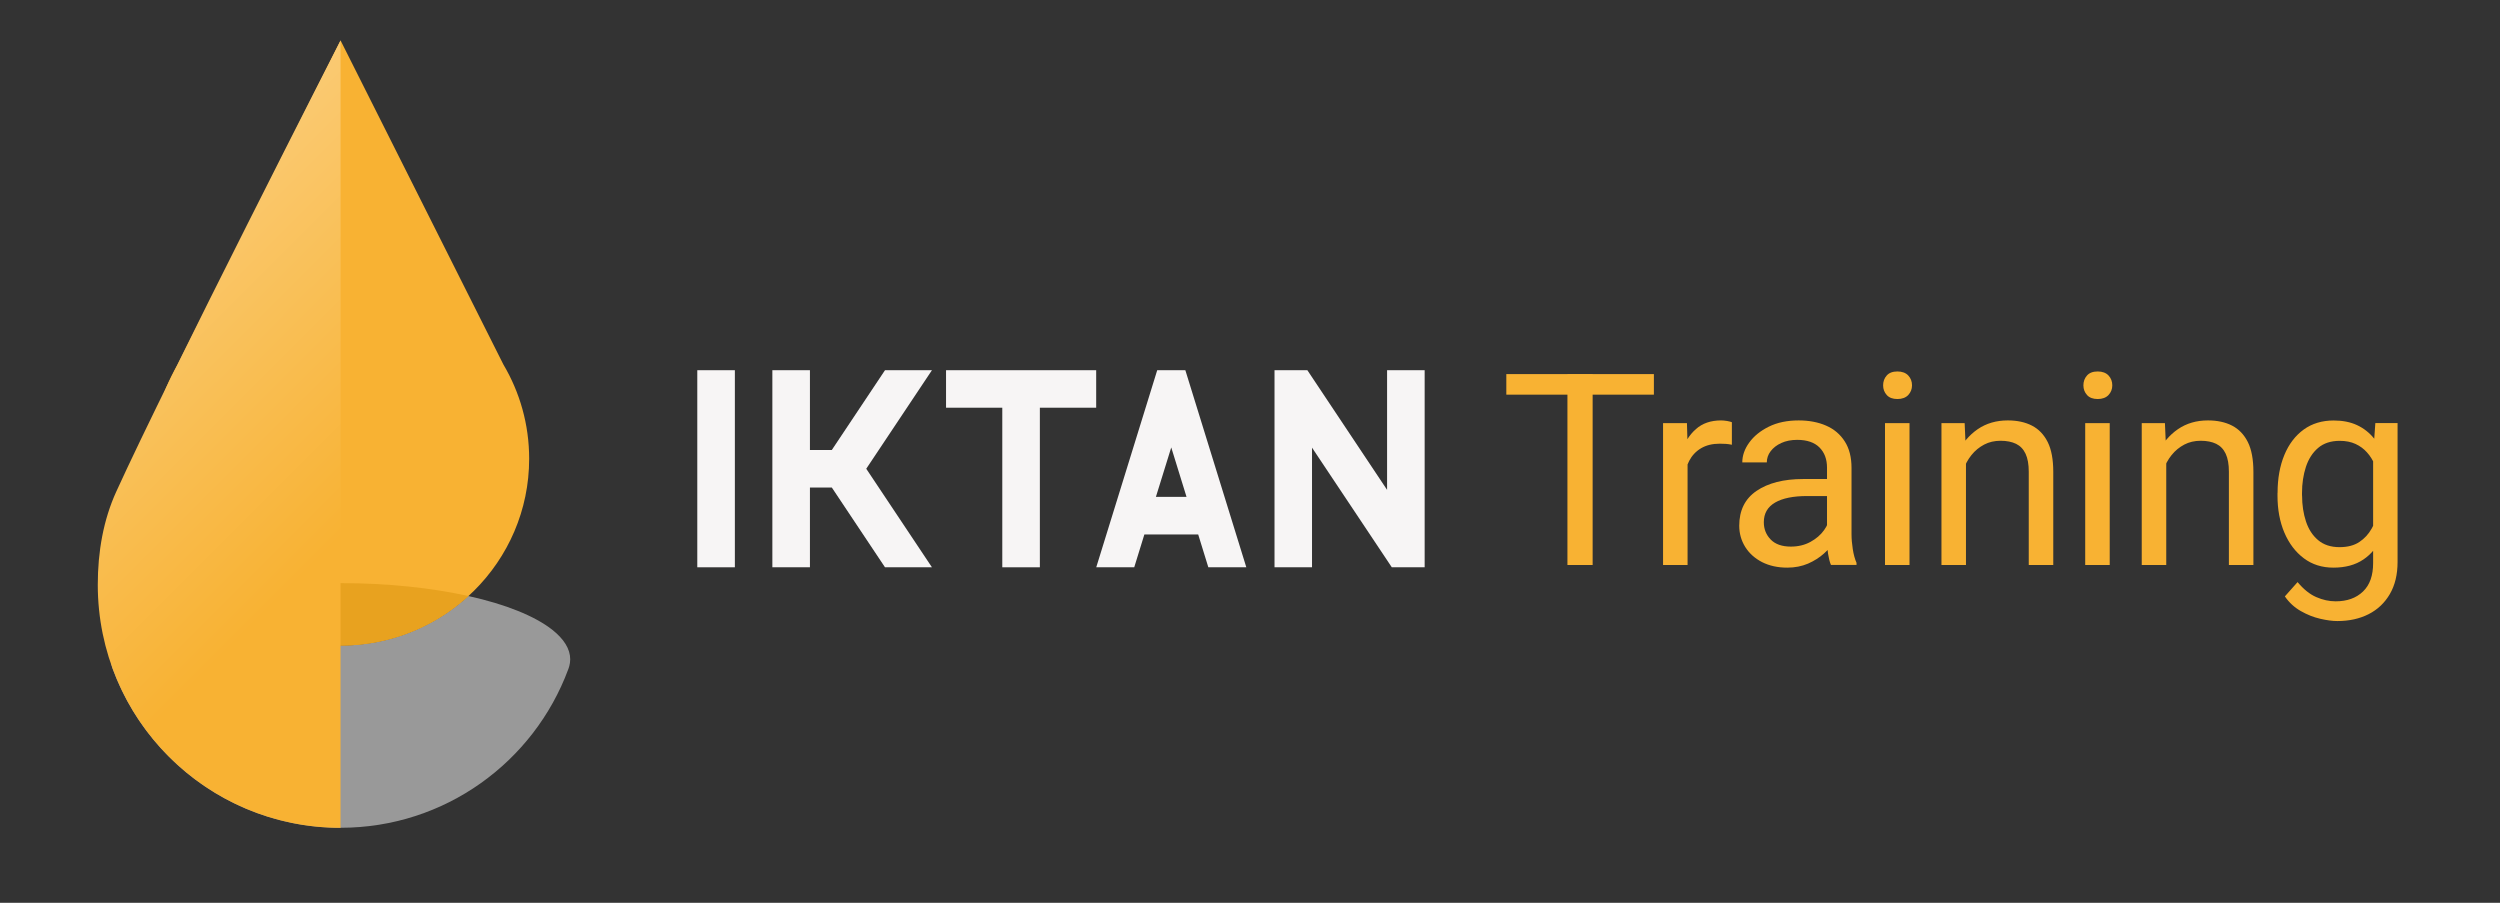 <?xml version="1.0" encoding="utf-8"?>
<!-- Generator: Adobe Illustrator 26.3.1, SVG Export Plug-In . SVG Version: 6.00 Build 0)  -->
<svg version="1.1" id="Capa_1" xmlns="http://www.w3.org/2000/svg" xmlns:xlink="http://www.w3.org/1999/xlink" x="0px" y="0px"
	 viewBox="0 0 360 130" style="enable-background:new 0 0 360 130;" xml:space="preserve">
<rect x="0" y="0" width="360" height="130" fill="#333333" stroke="none"/>
<style type="text/css">
	.st0{fill:none;}
	.st1{fill:#F7F5F5;}
	.st2{fill:#F8B233;}
	.st3{fill:#999999;}
	.st4{fill:#E8A21F;}
	.st5{fill:url(#SVGID_1_);}
</style>
<g>
	<g>
		<line class="st0" x1="49.23" y1="67.48" x2="345.92" y2="67.48"/>
		<g>
			<rect x="100.41" y="53.31" class="st1" width="5.41" height="28.38"/>
			<polygon class="st1" points="157.85,53.31 136.23,53.31 136.23,58.71 144.33,58.71 144.33,81.69 149.74,81.69 149.74,58.71 
				157.85,58.71 			"/>
			<path class="st1" d="M174,81.69h5.47l-8.78-28.38h-4.05l-8.78,28.38h5.47l1.46-4.73h7.75L174,81.69z M168.66,64.43l2.2,7.12
				h-4.41L168.66,64.43z"/>
			<polygon class="st1" points="199.74,53.31 199.74,70.54 188.26,53.31 183.53,53.31 183.53,81.69 188.93,81.69 188.93,64.46 
				200.42,81.69 205.15,81.69 205.15,79.66 205.15,53.31 			"/>
			<polygon class="st1" points="134.2,53.31 127.44,53.31 119.78,64.8 116.63,64.8 116.63,53.31 111.22,53.31 111.22,81.69 
				116.63,81.69 116.63,70.2 119.78,70.2 127.44,81.69 134.2,81.69 124.74,67.5 			"/>
		</g>
		<g>
			<path class="st2" d="M238.16,56.83h-21.25v-2.96h21.25V56.83z M229.34,81.36h-3.63v-27.5h3.63V81.36z"/>
			<path class="st2" d="M243.01,81.36h-3.53V60.93h3.44l0.09,3.21V81.36z M249.38,64.04c-0.3-0.06-0.58-0.1-0.84-0.12
				c-0.26-0.02-0.55-0.03-0.88-0.03c-1.07,0-1.97,0.22-2.71,0.66c-0.74,0.44-1.31,1.05-1.71,1.82s-0.65,1.66-0.75,2.65l-1,0.57
				c0-1.65,0.22-3.16,0.66-4.52c0.44-1.37,1.13-2.46,2.07-3.29c0.94-0.83,2.14-1.24,3.62-1.24c0.24,0,0.53,0.03,0.86,0.08
				c0.33,0.06,0.56,0.12,0.69,0.18V64.04z"/>
			<path class="st2" d="M263.73,71.43h-3.51c-1.99,0-3.53,0.31-4.61,0.94c-1.08,0.63-1.62,1.57-1.62,2.83
				c0,0.98,0.33,1.81,0.99,2.49c0.66,0.68,1.63,1.02,2.9,1.02c1.07,0,2.01-0.23,2.83-0.68c0.82-0.45,1.47-1.01,1.95-1.68
				c0.48-0.67,0.74-1.31,0.77-1.93l1.51,1.68c-0.09,0.53-0.33,1.11-0.72,1.76c-0.39,0.64-0.91,1.26-1.56,1.84
				c-0.65,0.59-1.42,1.07-2.3,1.46c-0.89,0.38-1.89,0.58-2.99,0.58c-1.38,0-2.6-0.27-3.64-0.8c-1.04-0.54-1.84-1.26-2.42-2.18
				c-0.57-0.92-0.86-1.94-0.86-3.06c0-2.2,0.83-3.88,2.49-5.01s3.9-1.71,6.71-1.71h4.04L263.73,71.43z M263.09,67.35
				c0-1.22-0.36-2.19-1.09-2.92c-0.72-0.72-1.79-1.09-3.2-1.09c-0.87,0-1.63,0.15-2.29,0.45c-0.66,0.3-1.17,0.7-1.54,1.19
				s-0.55,1.03-0.55,1.61h-3.53c0-0.98,0.33-1.94,1-2.86c0.67-0.93,1.61-1.69,2.82-2.29c1.21-0.6,2.65-0.9,4.3-0.9
				c1.49,0,2.8,0.25,3.95,0.75c1.15,0.5,2.04,1.26,2.69,2.28c0.65,1.01,0.97,2.28,0.97,3.81v9.52c0,0.68,0.06,1.4,0.18,2.17
				c0.12,0.77,0.3,1.43,0.54,1.98v0.3h-3.68c-0.18-0.4-0.31-0.94-0.42-1.62c-0.1-0.67-0.15-1.3-0.15-1.88V67.35z"/>
			<path class="st2" d="M271.17,55.49c0-0.55,0.17-1.03,0.52-1.42c0.35-0.39,0.86-0.58,1.54-0.58c0.68,0,1.2,0.2,1.56,0.58
				c0.36,0.39,0.54,0.86,0.54,1.42c0,0.54-0.18,1-0.54,1.39c-0.36,0.38-0.88,0.58-1.56,0.58c-0.68,0-1.19-0.19-1.54-0.58
				S271.17,56.03,271.17,55.49z M274.97,81.36h-3.53V60.93h3.53V81.36z"/>
			<path class="st2" d="M283.1,81.36h-3.53V60.93h3.34l0.19,4.36V81.36z M280.8,70.29c0.03-1.86,0.38-3.53,1.08-5
				c0.69-1.47,1.66-2.62,2.9-3.48c1.24-0.85,2.69-1.27,4.34-1.27c1.35,0,2.51,0.25,3.48,0.75s1.73,1.29,2.27,2.37s0.8,2.52,0.8,4.31
				v13.39h-3.53V67.93c0-1.07-0.15-1.93-0.46-2.59c-0.31-0.66-0.76-1.13-1.37-1.43c-0.6-0.29-1.35-0.44-2.23-0.44
				c-0.87,0-1.66,0.18-2.36,0.55s-1.32,0.87-1.83,1.51c-0.52,0.64-0.91,1.38-1.19,2.2c-0.28,0.83-0.42,1.7-0.42,2.62L280.8,70.29z"
				/>
			<path class="st2" d="M300.01,55.49c0-0.55,0.17-1.03,0.52-1.42c0.35-0.39,0.86-0.58,1.54-0.58s1.2,0.2,1.56,0.58
				c0.36,0.39,0.54,0.86,0.54,1.42c0,0.54-0.18,1-0.54,1.39c-0.36,0.38-0.88,0.58-1.56,0.58s-1.19-0.19-1.54-0.58
				C300.18,56.49,300.01,56.03,300.01,55.49z M303.8,81.36h-3.53V60.93h3.53V81.36z"/>
			<path class="st2" d="M311.94,81.36h-3.53V60.93h3.34l0.19,4.36V81.36z M309.63,70.29c0.03-1.86,0.38-3.53,1.08-5
				c0.69-1.47,1.66-2.62,2.9-3.48c1.24-0.85,2.68-1.27,4.33-1.27c1.35,0,2.51,0.25,3.48,0.75s1.73,1.29,2.27,2.37s0.8,2.52,0.8,4.31
				v13.39h-3.53V67.93c0-1.07-0.15-1.93-0.46-2.59c-0.31-0.66-0.76-1.13-1.37-1.43c-0.6-0.29-1.35-0.44-2.23-0.44
				c-0.87,0-1.66,0.18-2.36,0.55s-1.32,0.87-1.83,1.51c-0.52,0.64-0.91,1.38-1.19,2.2c-0.28,0.83-0.42,1.7-0.42,2.62L309.63,70.29z"
				/>
			<path class="st2" d="M327.97,70.98c0-2.08,0.33-3.9,0.98-5.47c0.65-1.57,1.59-2.79,2.79-3.66c1.21-0.87,2.64-1.3,4.31-1.3
				c1.28,0,2.41,0.22,3.37,0.67c0.96,0.45,1.78,1.09,2.46,1.94s1.21,1.86,1.61,3.06c0.4,1.2,0.67,2.54,0.82,4.04v1.83
				c-0.19,1.98-0.61,3.69-1.26,5.13c-0.65,1.44-1.55,2.56-2.71,3.34c-1.16,0.79-2.6,1.18-4.33,1.18c-1.64,0-3.06-0.45-4.26-1.35
				c-1.2-0.9-2.13-2.13-2.8-3.69c-0.66-1.56-0.99-3.34-0.99-5.33V70.98z M345.25,60.93v20c0,1.8-0.37,3.34-1.11,4.61
				c-0.74,1.27-1.76,2.24-3.06,2.9c-1.3,0.66-2.8,0.99-4.5,0.99c-0.71,0-1.53-0.11-2.48-0.33c-0.95-0.22-1.88-0.59-2.79-1.11
				c-0.91-0.52-1.68-1.22-2.29-2.11l1.83-2.06c0.86,1.03,1.75,1.75,2.69,2.16s1.87,0.61,2.79,0.61c1.65,0,2.96-0.47,3.94-1.41
				c0.98-0.94,1.46-2.3,1.46-4.09V65.42l0.32-4.5H345.25z M331.5,71.37c0,1.36,0.19,2.6,0.56,3.72c0.37,1.12,0.95,2.02,1.75,2.69
				c0.79,0.67,1.82,1.01,3.08,1.01c1.16,0,2.11-0.25,2.85-0.74s1.34-1.14,1.79-1.95c0.45-0.81,0.81-1.68,1.06-2.63V68.9
				c-0.15-0.69-0.37-1.36-0.64-2.01c-0.28-0.65-0.64-1.23-1.1-1.74c-0.45-0.51-1-0.92-1.65-1.22c-0.65-0.3-1.41-0.45-2.28-0.45
				c-1.27,0-2.31,0.34-3.11,1.02c-0.8,0.68-1.38,1.59-1.76,2.73c-0.37,1.14-0.56,2.39-0.56,3.75V71.37z"/>
		</g>
	</g>
	<rect x="14.27" y="10.79" class="st0" width="330.99" height="113.39"/>
	<g>
		<path class="st3" d="M79.52,90.68c-2.52-1.98-6.74-3.67-12.06-4.85c0,0-0.01,0-0.01,0c-4.84,4.42-11.31,7.13-18.41,7.13
			c-7.11,0-13.57-2.71-18.41-7.13c0,0-0.01,0-0.01,0c-5.32,1.19-9.54,2.87-12.06,4.85c-1.67,1.31-2.59,2.75-2.59,4.26
			c0,0.08,0,0.16,0.01,0.24c0,0.02,0,0.03,0,0.05c0.02,0.29,0.08,0.57,0.17,0.86c0.04,0.1,0.07,0.21,0.11,0.31
			c4.94,13.32,17.75,22.8,32.78,22.8c15.03,0,27.84-9.49,32.78-22.8c0.04-0.1,0.29-0.72,0.29-1.46C82.11,93.44,81.19,92,79.52,90.68
			z"/>
		<path class="st2" d="M72.49,52.49L49.04,5.82L25.59,52.49c-0.62,1.05-1.17,2.15-1.65,3.28l0,0l0,0
			c-1.33,3.17-2.06,6.65-2.06,10.29c0,14.85,12.16,26.9,27.16,26.9c15,0,27.16-12.04,27.16-26.9C76.2,61.12,74.85,56.48,72.49,52.49
			z"/>
		<path class="st4" d="M67.46,85.83c-5.26-1.17-11.6-1.86-18.42-1.86s-13.16,0.69-18.42,1.86c4.84,4.43,11.31,7.14,18.42,7.14
			S62.62,90.26,67.46,85.83z"/>
		<linearGradient id="SVGID_1_" gradientUnits="userSpaceOnUse" x1="-62.258" y1="-41.544" x2="52.886" y2="73.6">
			<stop  offset="0" style="stop-color:#FFFFFF"/>
			<stop  offset="1" style="stop-color:#F8B233"/>
		</linearGradient>
		<path class="st5" d="M16.73,70.82c-1.85,4.07-2.65,8.65-2.65,13.39c0,19.33,15.65,35,34.96,35V5.82
			C49.04,5.82,24.25,54.3,16.73,70.82z"/>
	</g>
</g>
</svg>
